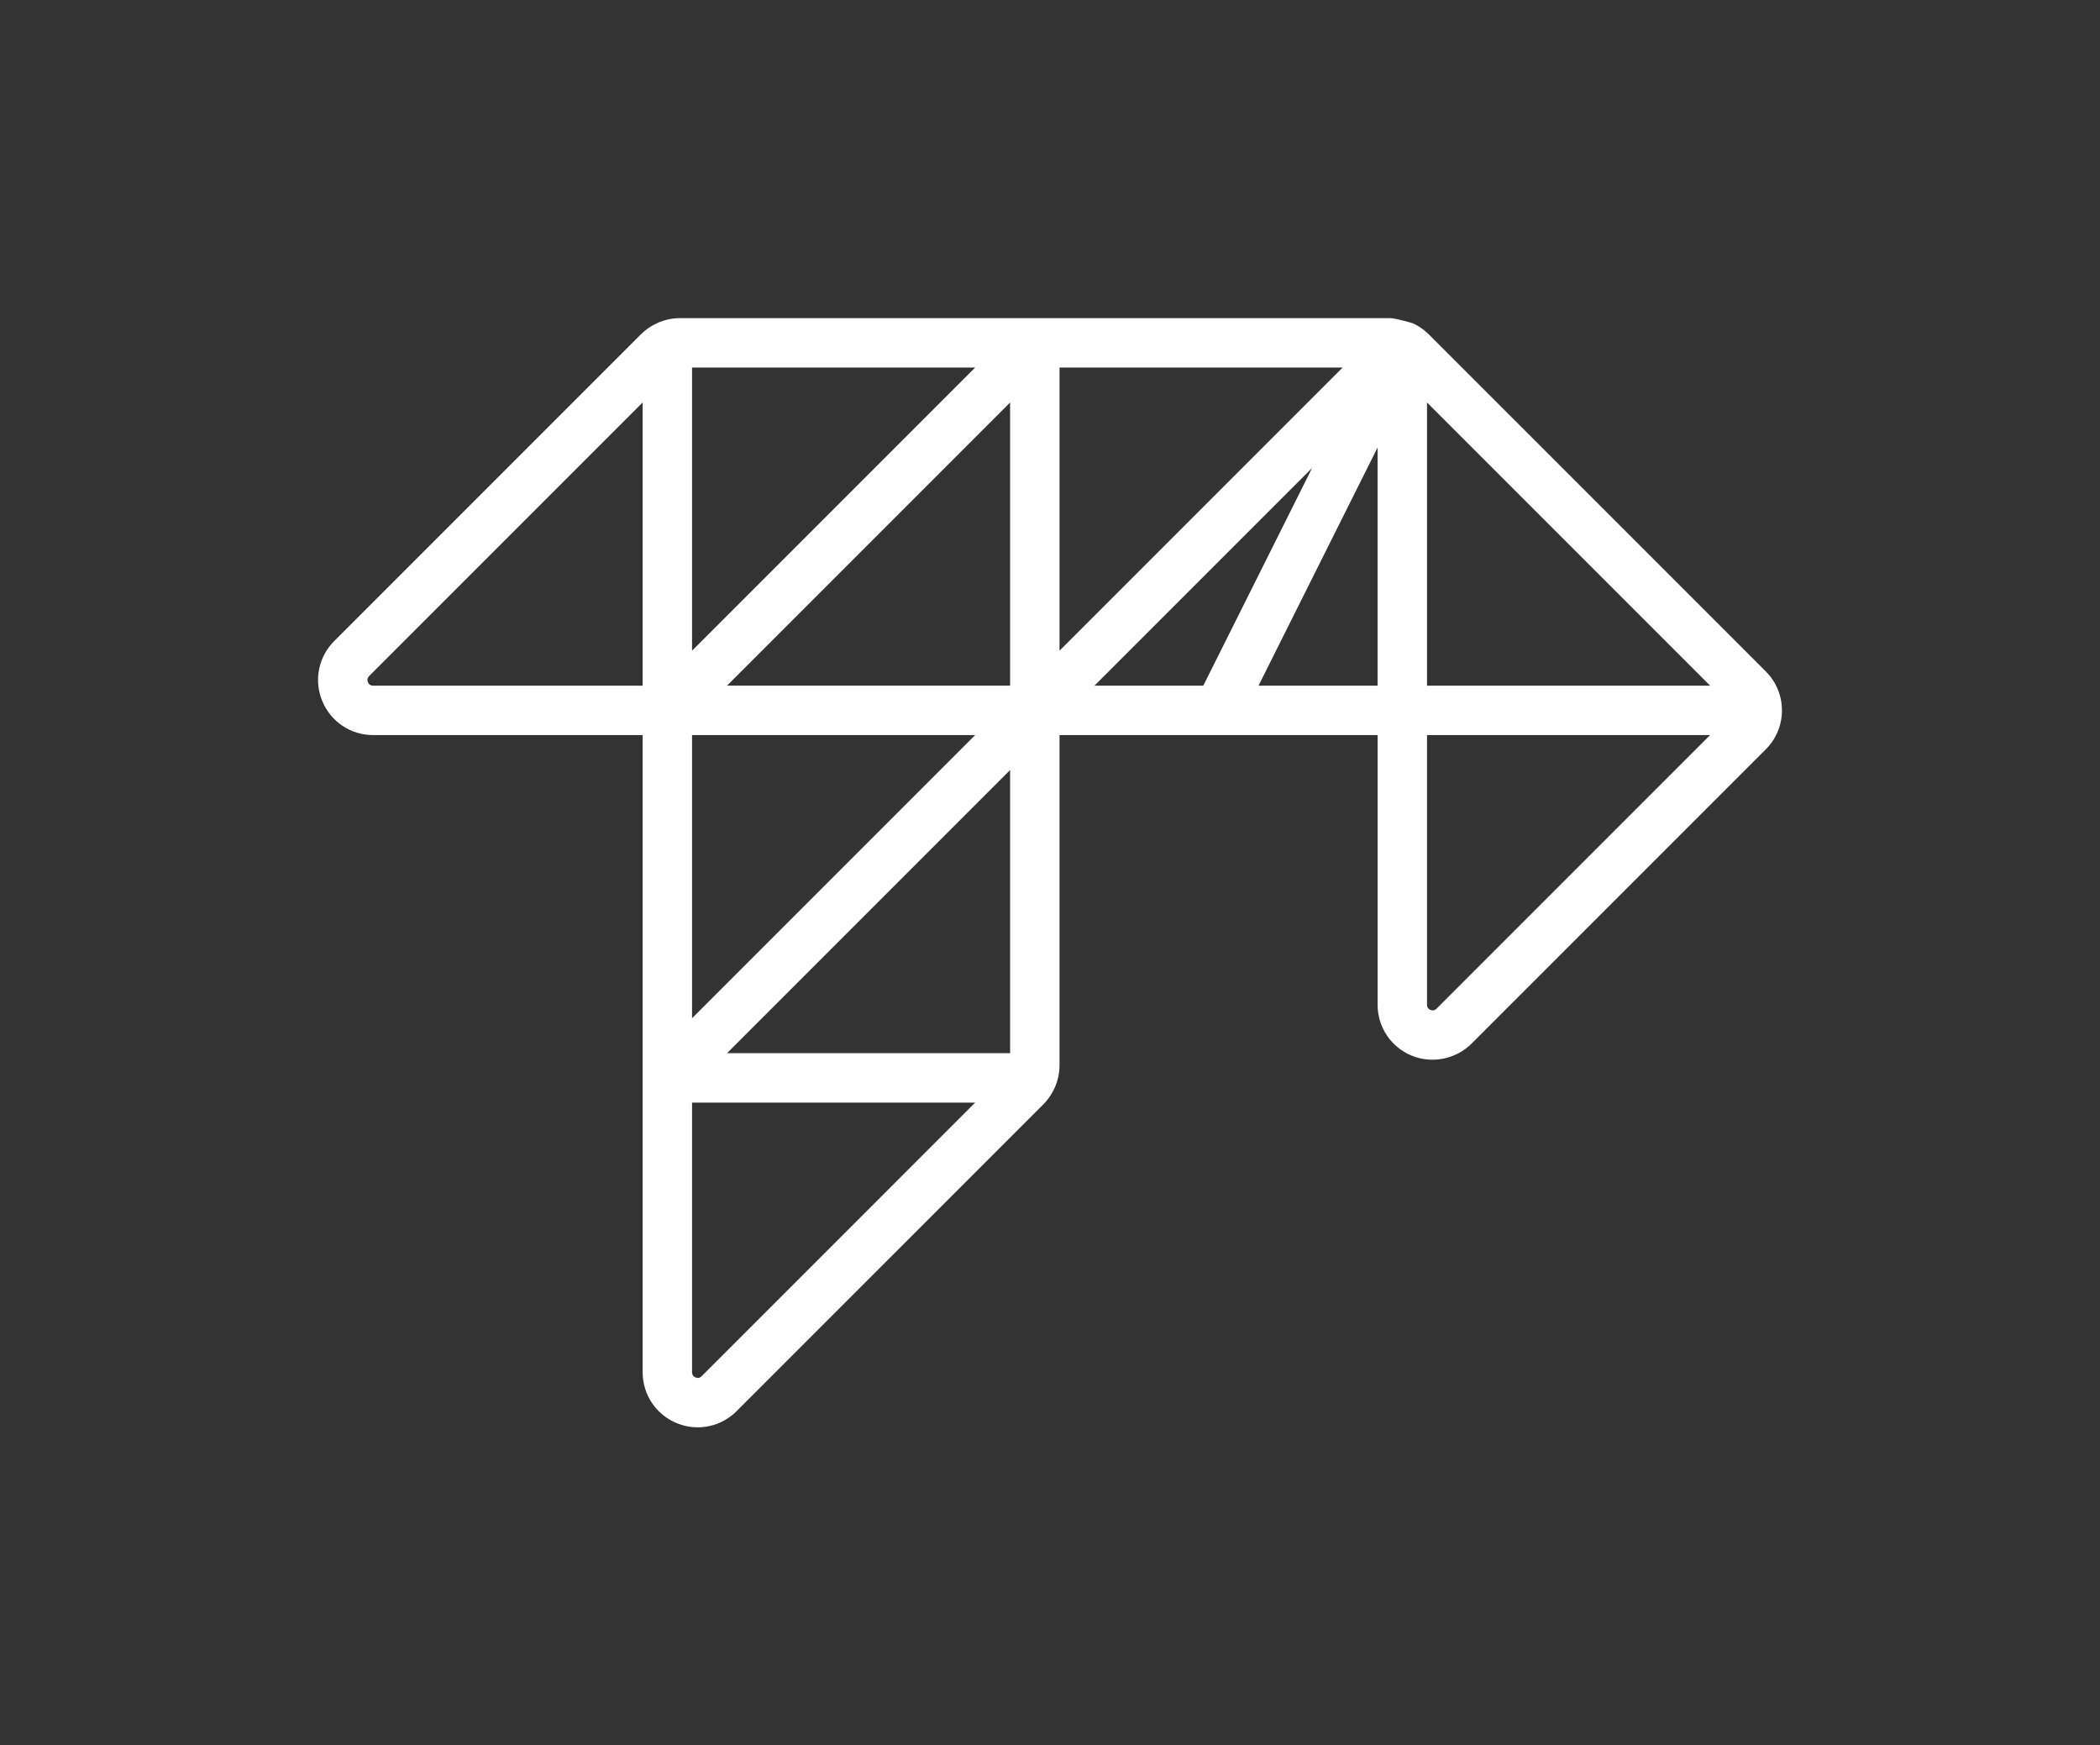<?xml version="1.0" encoding="UTF-8"?>
<svg id="Solid" xmlns="http://www.w3.org/2000/svg" viewBox="0 0 310.563 258.077">
  <rect x="0" y="0" width="310.563" height="258.077" fill="#333333" stroke="none"/>
  <defs>
    <style>
      .cls-1 {
        fill: #fff;
      }
    </style>
  </defs>
  <g id="Layer_4" data-name="Layer 4">
    <g id="Layer_2" data-name="Layer 2">
      <path class="cls-1" d="M261.142,99.28l-49.86-49.859c-.674-.674-1.474-1.224-2.354-1.625,0,0-2.511-.76-3.404-.76H100.55c-1.15,0-2.287,.252-3.378,.747-.909,.417-1.709,.967-2.379,1.639l-45.369,45.367c-2.337,2.336-3.029,5.82-1.764,8.876,1.265,3.053,4.218,5.025,7.522,5.025h39.856v94.211c0,3.301,1.972,6.253,5.025,7.52,1,.41,2.051,.62,3.121,.62,2.166,0,4.208-.847,5.747-2.387l45.376-45.374c.6-.597,1.104-1.304,1.504-2.104l.213-.455c.443-1.029,.667-2.104,.667-3.198v-48.833h47.036v39.873c0,3.301,1.974,6.252,5.025,7.517,3.014,1.254,6.562,.533,8.866-1.765l43.525-43.524c1.537-1.539,2.384-3.583,2.384-5.755s-.847-4.216-2.384-5.755c0,0,0,0,0-0Zm-8.239,9.409l-40.454,40.456c-.26,.26-.567,.318-.9,.18-.51-.212-.51-.627-.51-.764v-39.873h41.865Zm.003-7.309h-41.868V59.513s41.868,41.868,41.868,41.868Zm-54.345-47.036l-41.871,41.87V54.345h41.871Zm5.165,11.827v35.21h-17.605l17.605-35.21Zm-9.683,3.027l-16.091,32.182h-16.094s32.185-32.182,32.185-32.182Zm-44.661-9.686v41.868h-41.868s41.868-41.868,41.868-41.868Zm-47.036,36.7V54.345h41.868s-41.868,41.868-41.868,41.868Zm47.036,17.645v41.868h-41.868l41.868-41.868Zm-47.036,36.7v-41.868h41.866l-41.866,41.868Zm41.866,12.477l-40.449,40.453c-.26,.262-.562,.322-.907,.178-.338-.14-.51-.397-.51-.765v-39.866h41.866ZM95.039,59.513v41.868H55.183c-.368,0-.628-.172-.77-.512-.142-.343-.08-.65,.18-.912l40.446-40.444h-0Z"/>
    </g>
  </g>
</svg>